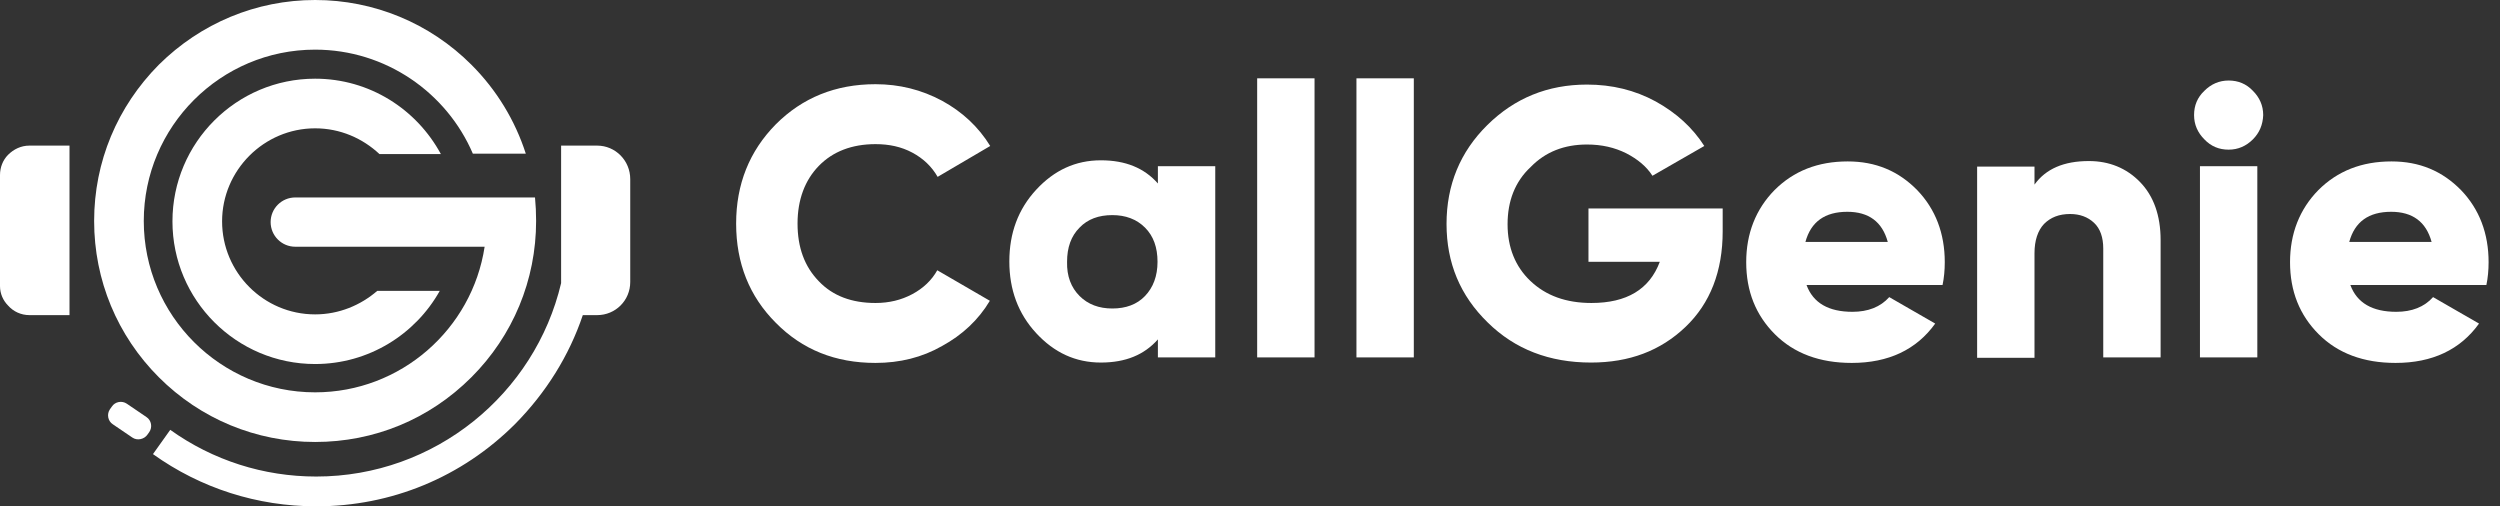 <?xml version="1.0" encoding="utf-8"?>
<svg version="1.1" id="Layer_1" xmlns="http://www.w3.org/2000/svg" xmlns:xlink="http://www.w3.org/1999/xlink" x="0px" y="0px"
	 viewBox="0 0 679.9 137.7" style="enable-background:new 0 0 679.9 137.7;" xml:space="preserve">
<rect x="0" y="0" width="679.9" height="137.7" fill="#333333" stroke="none"/>
<style type="text/css">
	.st0{fill:#FFFFFF;}
	.st1{fill:#FFFFFF;}
</style>
<g>
	<g>
		<g>
			<path class="st0" d="M238.1,98.7c-10.9,0-19.9-3.6-27.1-10.9c-7.2-7.2-10.8-16.2-10.8-27c0-10.7,3.6-19.7,10.8-27
				c7.2-7.2,16.2-10.9,27.1-10.9c6.5,0,12.5,1.5,18.1,4.5c5.5,3,9.9,7.1,13.1,12.3L255,48.1c-1.6-2.8-3.9-5-6.9-6.6
				c-3-1.6-6.3-2.3-10-2.3c-6.4,0-11.6,2-15.4,5.9s-5.8,9.2-5.8,15.7c0,6.5,1.9,11.7,5.8,15.7c3.8,4,9,5.9,15.4,5.9
				c3.7,0,7-0.8,10-2.4c3-1.6,5.3-3.8,6.8-6.5l14.3,8.3c-3.1,5.2-7.5,9.3-13,12.3C250.8,97.2,244.7,98.7,238.1,98.7z"/>
			<path class="st0" d="M314.9,45.2h15.6v52h-15.6v-4.9c-3.7,4.2-8.8,6.3-15.5,6.3c-6.9,0-12.7-2.7-17.6-8
				c-4.9-5.3-7.3-11.8-7.3-19.5s2.4-14.2,7.3-19.5c4.9-5.3,10.7-8,17.6-8c6.7,0,11.8,2.1,15.5,6.3V45.2z M293.6,80.5
				c2.3,2.3,5.3,3.4,8.9,3.4c3.7,0,6.7-1.1,8.9-3.4s3.4-5.4,3.4-9.3c0-3.9-1.1-7-3.4-9.3c-2.3-2.3-5.3-3.4-8.9-3.4
				c-3.7,0-6.7,1.1-8.9,3.4c-2.3,2.3-3.4,5.4-3.4,9.3C290.1,75.1,291.3,78.2,293.6,80.5z"/>
			<path class="st0" d="M341.9,97.2V21.3h15.6v75.9H341.9z"/>
			<path class="st0" d="M368.9,97.2V21.3h15.6v75.9H368.9z"/>
			<path class="st0" d="M468.5,56.7v6.2c0,10.9-3.4,19.6-10.1,26c-6.8,6.5-15.3,9.7-25.7,9.7c-11.3,0-20.7-3.6-28.1-10.9
				c-7.5-7.3-11.2-16.2-11.2-26.8s3.7-19.6,11.1-26.9c7.4-7.3,16.4-11,27.1-11c6.8,0,13,1.5,18.7,4.6c5.6,3.1,10,7.1,13.2,12.1
				l-14.1,8.1c-1.6-2.5-4-4.5-7.1-6.1c-3.2-1.6-6.7-2.4-10.7-2.4c-6.2,0-11.3,2-15.3,6.1C412,49.4,410,54.7,410,61
				c0,6.3,2.1,11.5,6.2,15.4c4.2,4,9.7,6,16.6,6c9.6,0,15.8-3.7,18.6-11.2H432V56.7H468.5z"/>
			<path class="st0" d="M491.3,77.5c1.8,4.9,6,7.3,12.5,7.3c4.2,0,7.6-1.3,10-4l12.5,7.2c-5.1,7.1-12.7,10.7-22.7,10.7
				c-8.7,0-15.7-2.6-20.9-7.8c-5.2-5.2-7.8-11.7-7.8-19.6c0-7.8,2.6-14.4,7.7-19.6c5.2-5.2,11.8-7.8,19.9-7.8
				c7.6,0,13.8,2.6,18.9,7.8c5,5.2,7.5,11.8,7.5,19.6c0,2.2-0.2,4.3-0.6,6.2H491.3z M491,65.8h22.4c-1.5-5.5-5.2-8.2-11-8.2
				C496.3,57.6,492.5,60.3,491,65.8z"/>
			<path class="st0" d="M568.1,43.8c5.5,0,10.2,1.9,13.9,5.7c3.7,3.8,5.6,9.1,5.6,15.8v31.9H572V67.6c0-3-0.8-5.4-2.5-7
				c-1.7-1.6-3.9-2.4-6.5-2.4c-3,0-5.3,0.9-7.1,2.7c-1.7,1.8-2.6,4.5-2.6,8v28.4h-15.6v-52h15.6v4.9
				C556.4,45.9,561.3,43.8,568.1,43.8z"/>
			<path class="st0" d="M612.7,37.9c-1.8,1.8-4,2.8-6.6,2.8c-2.6,0-4.8-0.9-6.6-2.8c-1.8-1.8-2.8-4-2.8-6.6c0-2.6,0.9-4.8,2.8-6.6
				c1.8-1.8,4-2.8,6.6-2.8c2.6,0,4.8,0.9,6.6,2.8c1.8,1.8,2.8,4,2.8,6.6C615.4,33.9,614.5,36.1,612.7,37.9z M598.3,97.2v-52h15.6v52
				H598.3z"/>
			<path class="st0" d="M639.2,77.5c1.8,4.9,6,7.3,12.5,7.3c4.2,0,7.6-1.3,10-4l12.5,7.2c-5.1,7.1-12.7,10.7-22.7,10.7
				c-8.7,0-15.7-2.6-20.9-7.8c-5.2-5.2-7.8-11.7-7.8-19.6c0-7.8,2.6-14.4,7.7-19.6c5.2-5.2,11.8-7.8,19.9-7.8
				c7.6,0,13.8,2.6,18.9,7.8c5,5.2,7.5,11.8,7.5,19.6c0,2.2-0.2,4.3-0.6,6.2H639.2z M638.9,65.8h22.4c-1.5-5.5-5.2-8.2-11-8.2
				C644.2,57.6,640.4,60.3,638.9,65.8z"/>
		</g>
	</g>
	<g>
		<g>
			<g>
				<path class="st0" d="M85.7,85.5c-14,0-25.3-11.4-25.3-25.3s11.4-25.3,25.3-25.3c6.8,0,12.9,2.7,17.5,7h16.7
					c-6.6-12.2-19.4-20.5-34.2-20.5c-21.4,0-38.8,17.4-38.8,38.8s17.4,38.8,38.8,38.8c14.6,0,27.3-8.1,33.9-19.9h-17
					C98.1,83,92.2,85.5,85.7,85.5z"/>
			</g>
			<g>
				<path class="st0" d="M145.8,60.1c0,16.1-6.3,31.2-17.6,42.5c-11.4,11.4-26.4,17.6-42.5,17.6s-31.2-6.3-42.5-17.6
					C31.9,91.3,25.6,76.2,25.6,60.1S31.9,29,43.2,17.6C54.6,6.3,69.7,0,85.7,0s31.2,6.3,42.5,17.6c6.9,6.9,11.9,15.2,14.8,24.2
					h-14.4c-7.1-16.6-23.7-28.3-42.9-28.3c-25.7,0-46.6,20.9-46.6,46.6s20.9,46.6,46.6,46.6c23.3,0,42.7-17.2,46.1-39.6H80.3
					c-3.7,0-6.7-3-6.7-6.7c0-3.7,3-6.7,6.7-6.7h65.2C145.7,55.8,145.8,57.9,145.8,60.1z"/>
			</g>
			<g>
				<path class="st0" d="M171.4,48.7v28c0,5-4,9-9,9h-3.9c-3.7,11-10,21.1-18.4,29.6c-14.5,14.5-33.7,22.4-54.1,22.4
					c-16,0-31.4-4.9-44.4-14.2l4.7-6.6c11.6,8.3,25.4,12.7,39.7,12.7c32.3,0,59.5-22.5,66.6-52.6V39.6h9.8
					C167.4,39.6,171.4,43.7,171.4,48.7z"/>
			</g>
			<g>
				<path class="st0" d="M36,119l-5.3-3.6c-1.4-0.9-1.7-2.8-0.8-4.1l0.5-0.7c0.9-1.4,2.8-1.7,4.1-0.8l5.3,3.6
					c1.4,0.9,1.7,2.8,0.8,4.1l-0.5,0.7C39.2,119.5,37.3,119.9,36,119z"/>
			</g>
		</g>
		<g>
			<path class="st0" d="M8,39.6h10.9v46.1H8c-2.3,0-4.4-1-5.8-2.6C0.8,81.7,0,79.8,0,77.8l0-30.2c0-2.1,0.8-4.1,2.2-5.5
				C3.7,40.6,5.7,39.6,8,39.6z"/>
		</g>
	</g>
</g>
</svg>
